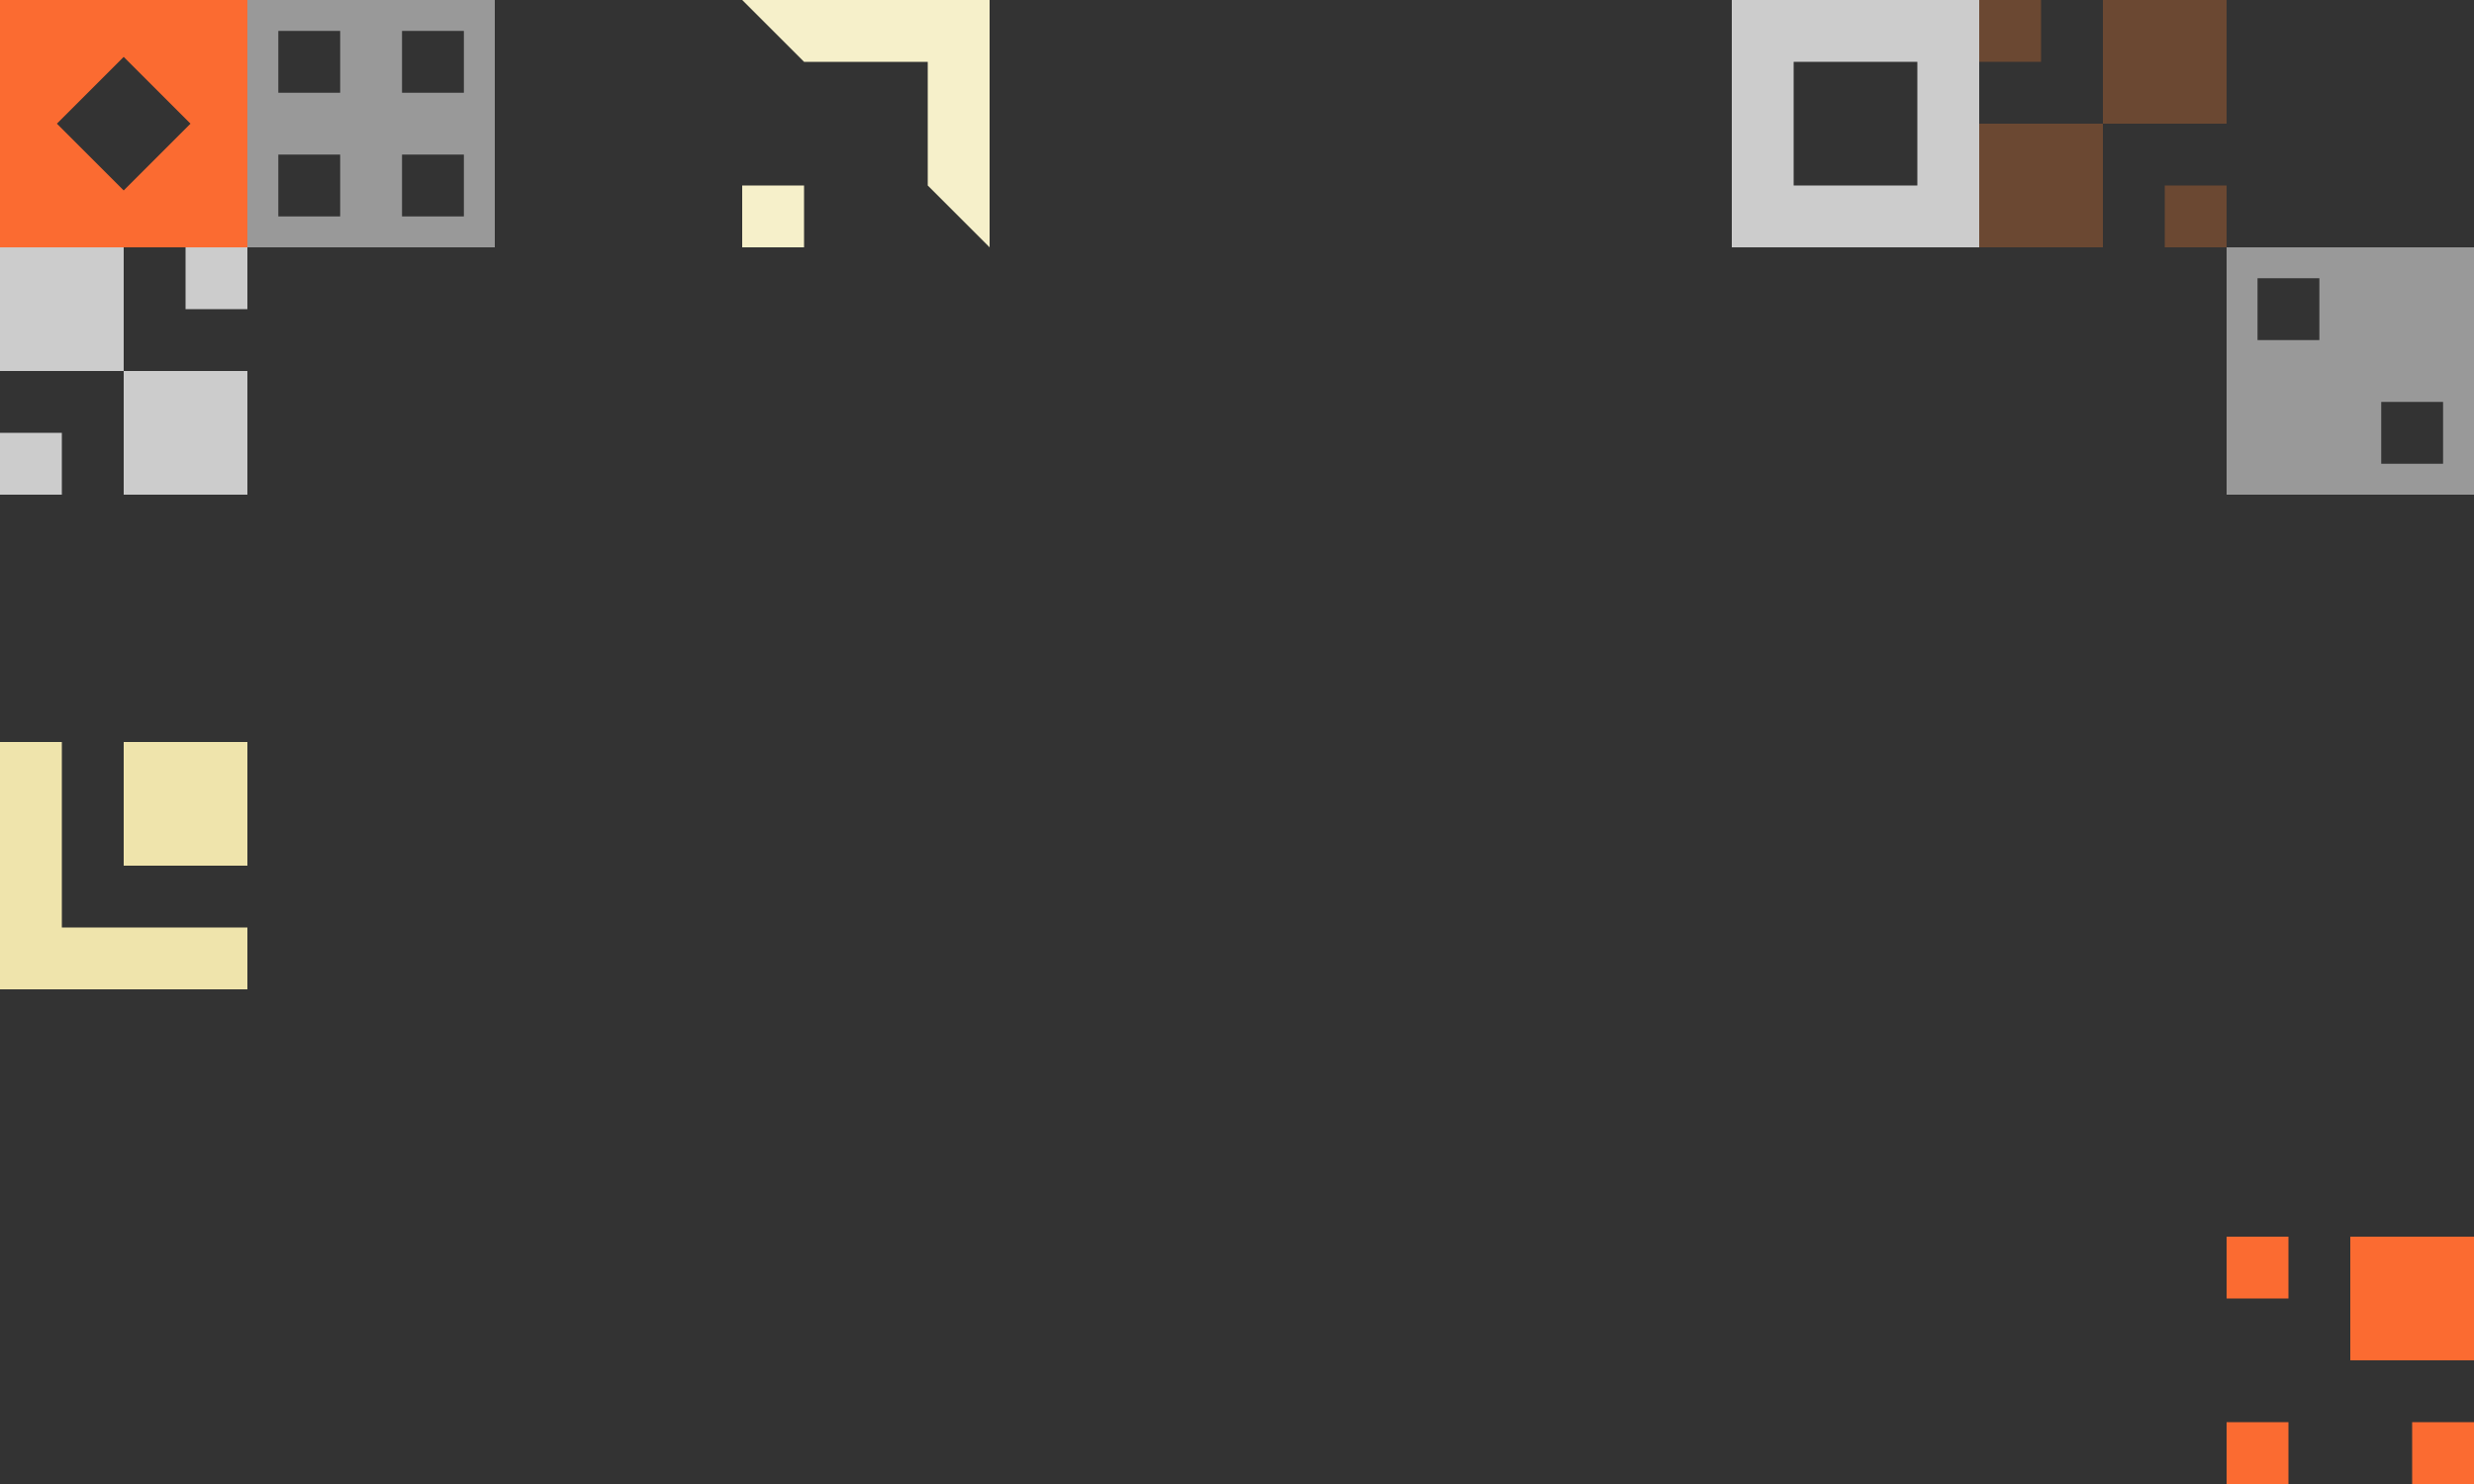 <svg xmlns="http://www.w3.org/2000/svg" viewBox="0 0 1920 1152" preserveAspectRatio="xMinYMin"><rect x="0" y="0" width="1920" height="1152" fill="#333333" stroke="none"/><defs><style>.cls-1{fill:#6b4832;}.cls-2{fill:#ccc;}.cls-3{fill:#999;}.cls-4{fill:#fb6b31;}.cls-5{fill:#f6f0ca;}.cls-6{fill:#efe4ac;}</style></defs><title>bg-oferta2m</title><g id="Warstwa_2" data-name="Warstwa 2"><g id="Warstwa_1-2" data-name="Warstwa 1"><rect class="cls-1" x="1680" y="144" width="48" height="48"/><rect class="cls-1" x="1536" width="48" height="48"/><polygon class="cls-1" points="1584 96 1536 96 1536 144 1536 192 1584 192 1632 192 1632 144 1632 96 1584 96"/><rect class="cls-1" x="1632" width="96" height="96" transform="translate(1728 -1632) rotate(90)"/><rect class="cls-2" y="336" width="48" height="48" transform="translate(384 336) rotate(90)"/><rect class="cls-2" x="144" y="192" width="48" height="48" transform="translate(384 48) rotate(90)"/><polygon class="cls-2" points="48 192 0 192 0 240 0 288 48 288 96 288 96 240 96 192 48 192"/><rect class="cls-2" x="96" y="288" width="96" height="96" transform="translate(288 672) rotate(180)"/><path class="cls-3" d="M192,192H384V0H192ZM312,24h48V72H312Zm0,96h48v48H312ZM216,24h48V72H216Zm0,96h48v48H216Z"/><path class="cls-3" d="M1728,384h192V192H1728Zm120-72h48v48h-48Zm-96-96h48v48h-48Z"/><path class="cls-4" d="M0,0V192H192V0ZM96,147.84,44.16,96,96,44.16,147.84,96Z"/><polygon class="cls-5" points="576 0 624 48 720 48 720 144 768 192 768 0 576 0"/><rect class="cls-5" x="576" y="144" width="48" height="48" transform="translate(768 -432) rotate(90)"/><path class="cls-2" d="M1344,0V192h192V0Zm48,144V48h96v96Z"/><polygon class="cls-6" points="144 720 96 720 48 720 48 672 48 624 48 576 0 576 0 624 0 672 0 720 0 768 48 768 96 768 144 768 192 768 192 720 144 720"/><rect class="cls-6" x="96" y="576" width="96" height="96" transform="translate(768 480) rotate(90)"/><rect class="cls-4" x="1872" y="1104" width="48" height="48"/><rect class="cls-4" x="1728" y="1104" width="48" height="48"/><rect class="cls-4" x="1728" y="960" width="48" height="48"/><rect class="cls-4" x="1824" y="960" width="96" height="96" transform="translate(2880 -864) rotate(90)"/></g></g></svg>